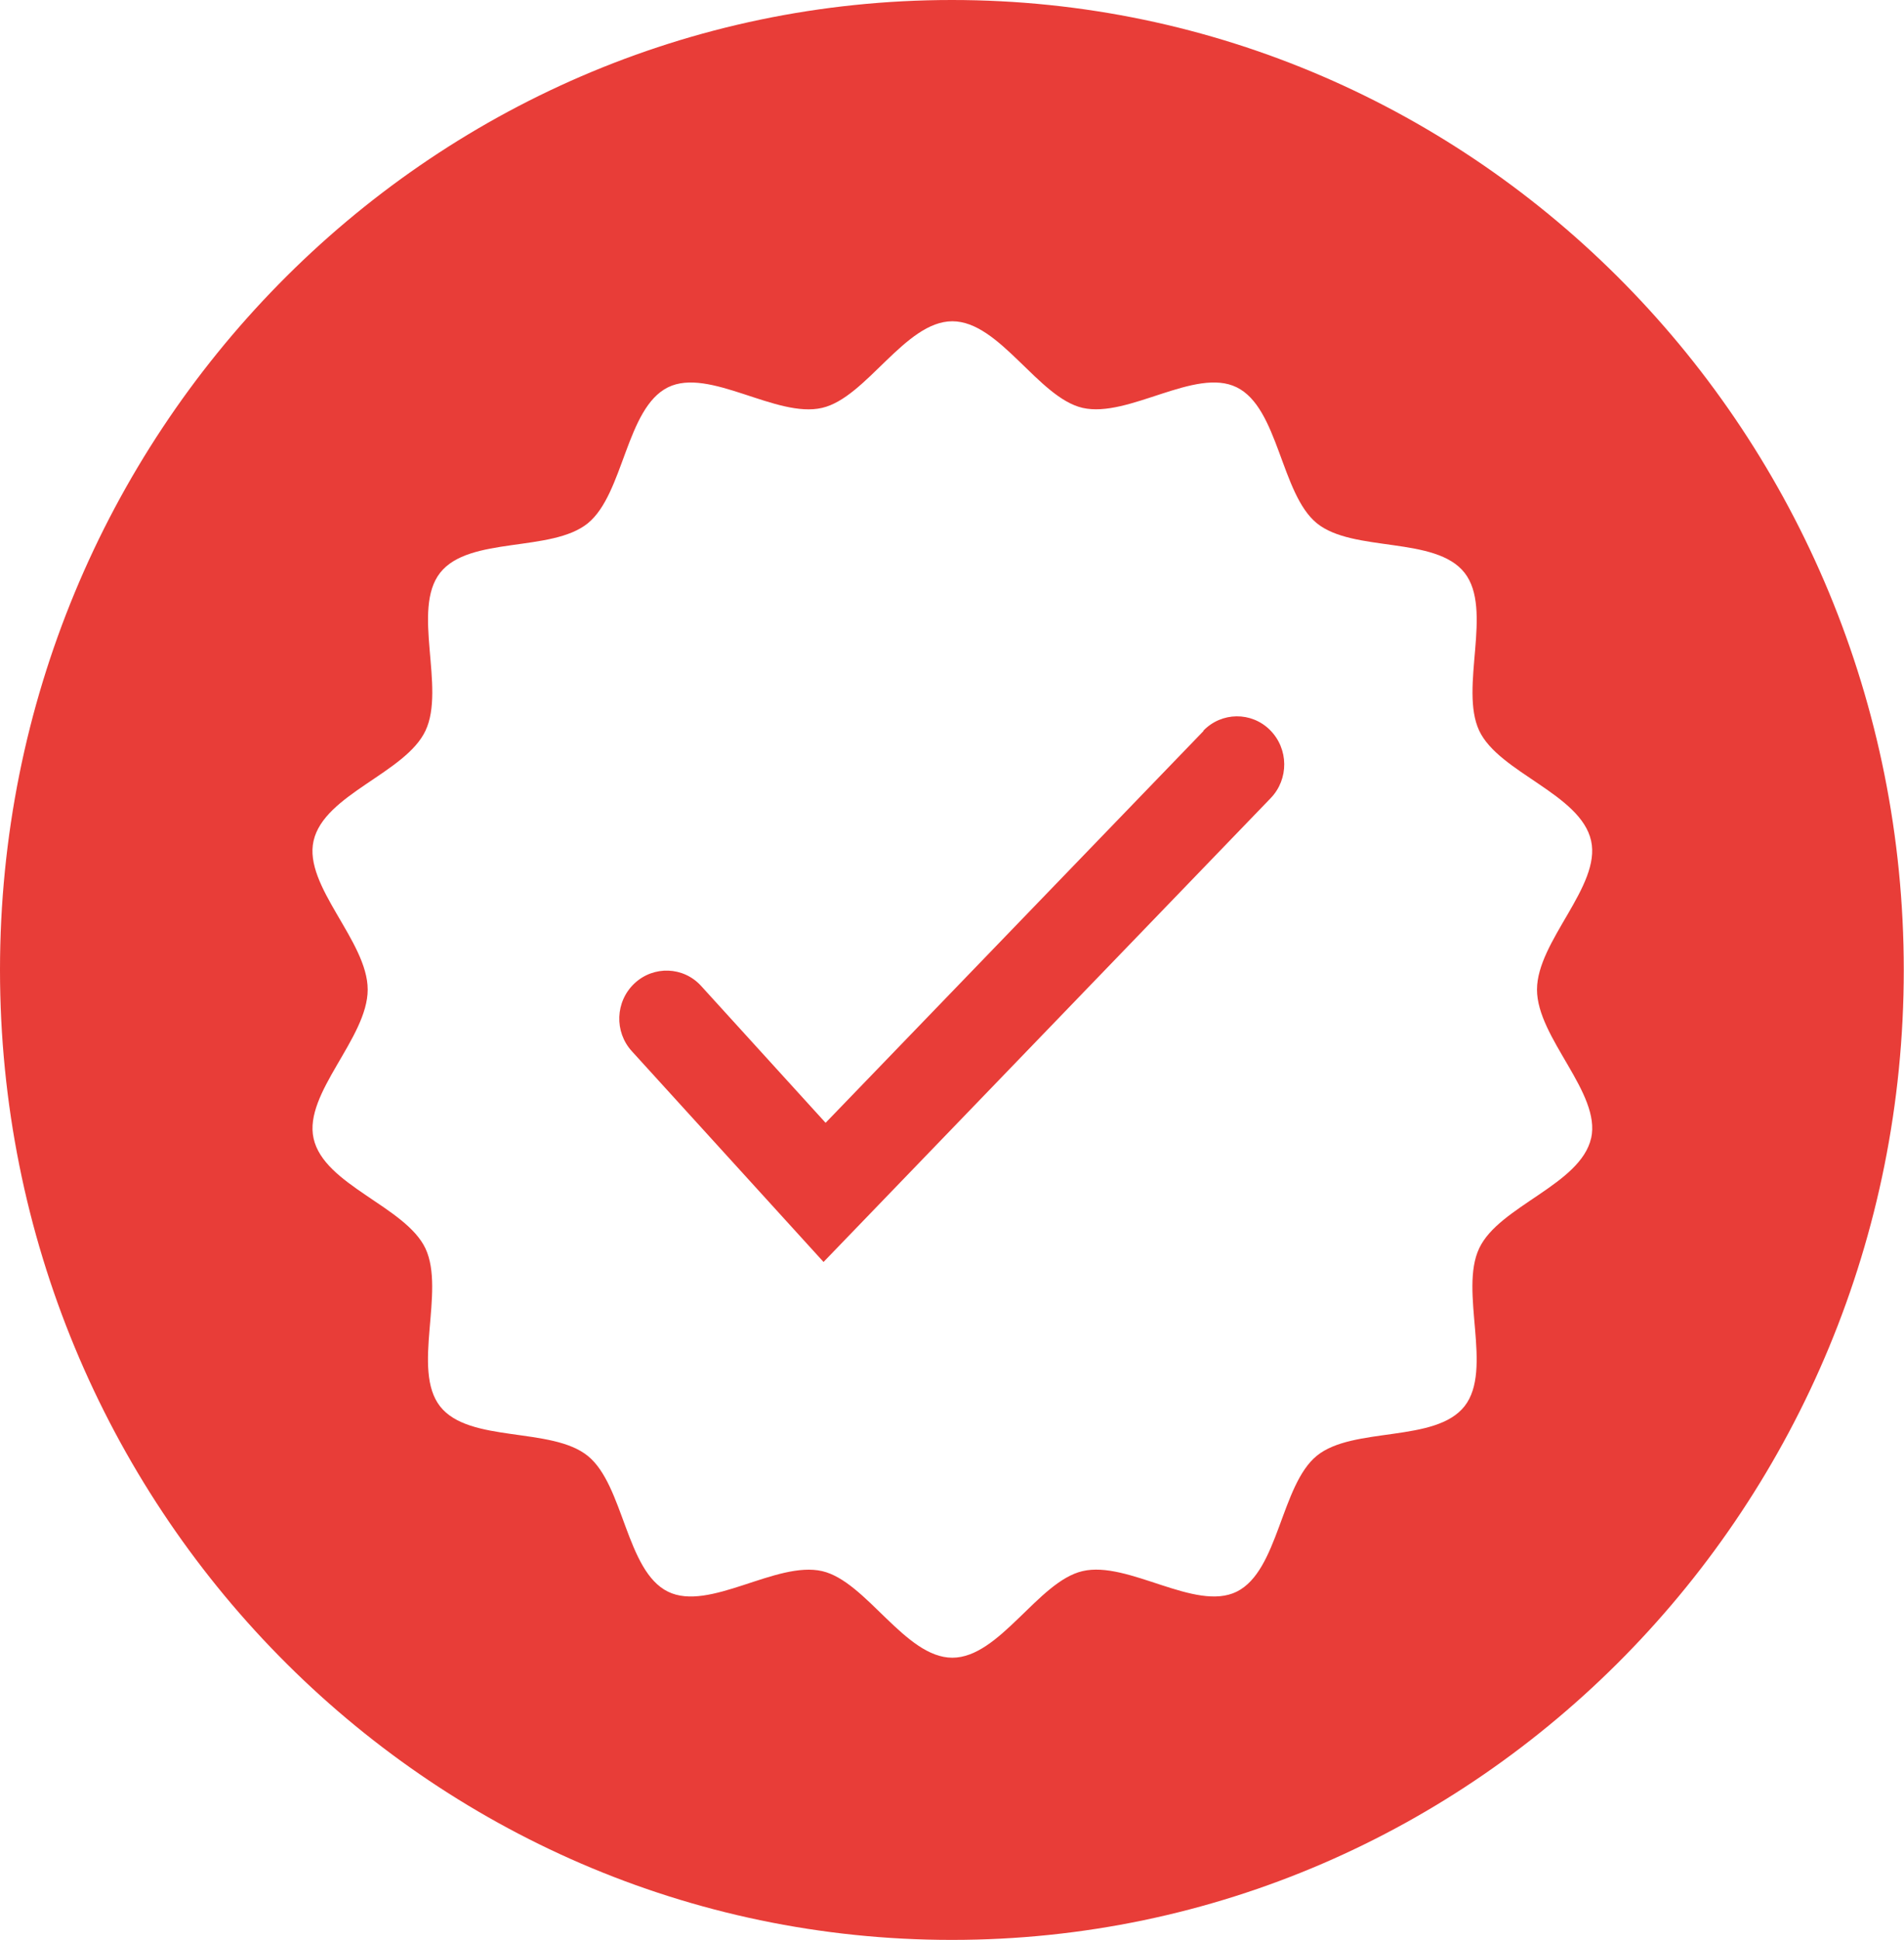 <?xml version="1.0" encoding="UTF-8"?><svg id="Layer_1" xmlns="http://www.w3.org/2000/svg" viewBox="0 0 83.37 84.91"><defs><style>.cls-1{fill:#e83d38;}</style></defs><path class="cls-1" d="m52.7,31.99l-16.55,17.15-5.45-5.99c-.77-.85-2.08-.9-2.92-.11-.84.79-.89,2.12-.11,2.97l8.39,9.22,19.58-20.3c.8-.83.79-2.16-.03-2.98-.81-.81-2.12-.8-2.92.03Z"/><path class="cls-1" d="m41.68,0C18.66,0,0,19.01,0,42.45s18.66,42.45,41.68,42.45,41.68-19.01,41.68-42.45S64.7,0,41.68,0Zm27.99,49.81c-.46,2.04-4.03,2.97-4.9,4.82-.89,1.87.62,5.3-.64,6.91-1.27,1.62-4.88.88-6.47,2.17-1.58,1.29-1.67,5.04-3.51,5.95-1.81.89-4.75-1.37-6.75-.9-1.94.45-3.63,3.79-5.7,3.79s-3.76-3.34-5.7-3.79c-2.01-.46-4.94,1.79-6.75.9-1.84-.9-1.93-4.66-3.51-5.94-1.59-1.29-5.2-.55-6.47-2.17-1.26-1.61.24-5.03-.64-6.91-.87-1.84-4.45-2.77-4.9-4.82-.44-1.98,2.37-4.39,2.37-6.51s-2.82-4.53-2.37-6.51c.46-2.04,4.03-2.97,4.9-4.82.89-1.88-.62-5.3.64-6.91,1.27-1.62,4.88-.88,6.47-2.17,1.58-1.29,1.67-5.04,3.51-5.95,1.81-.89,4.75,1.37,6.75.9,1.94-.45,3.63-3.79,5.7-3.79s3.76,3.34,5.7,3.79c2.01.46,4.94-1.79,6.75-.9,1.84.9,1.93,4.66,3.51,5.95,1.59,1.29,5.2.55,6.47,2.17,1.26,1.61-.24,5.03.64,6.91.87,1.84,4.45,2.77,4.9,4.82.44,1.98-2.37,4.39-2.37,6.51s2.82,4.53,2.37,6.51Z"/></svg>